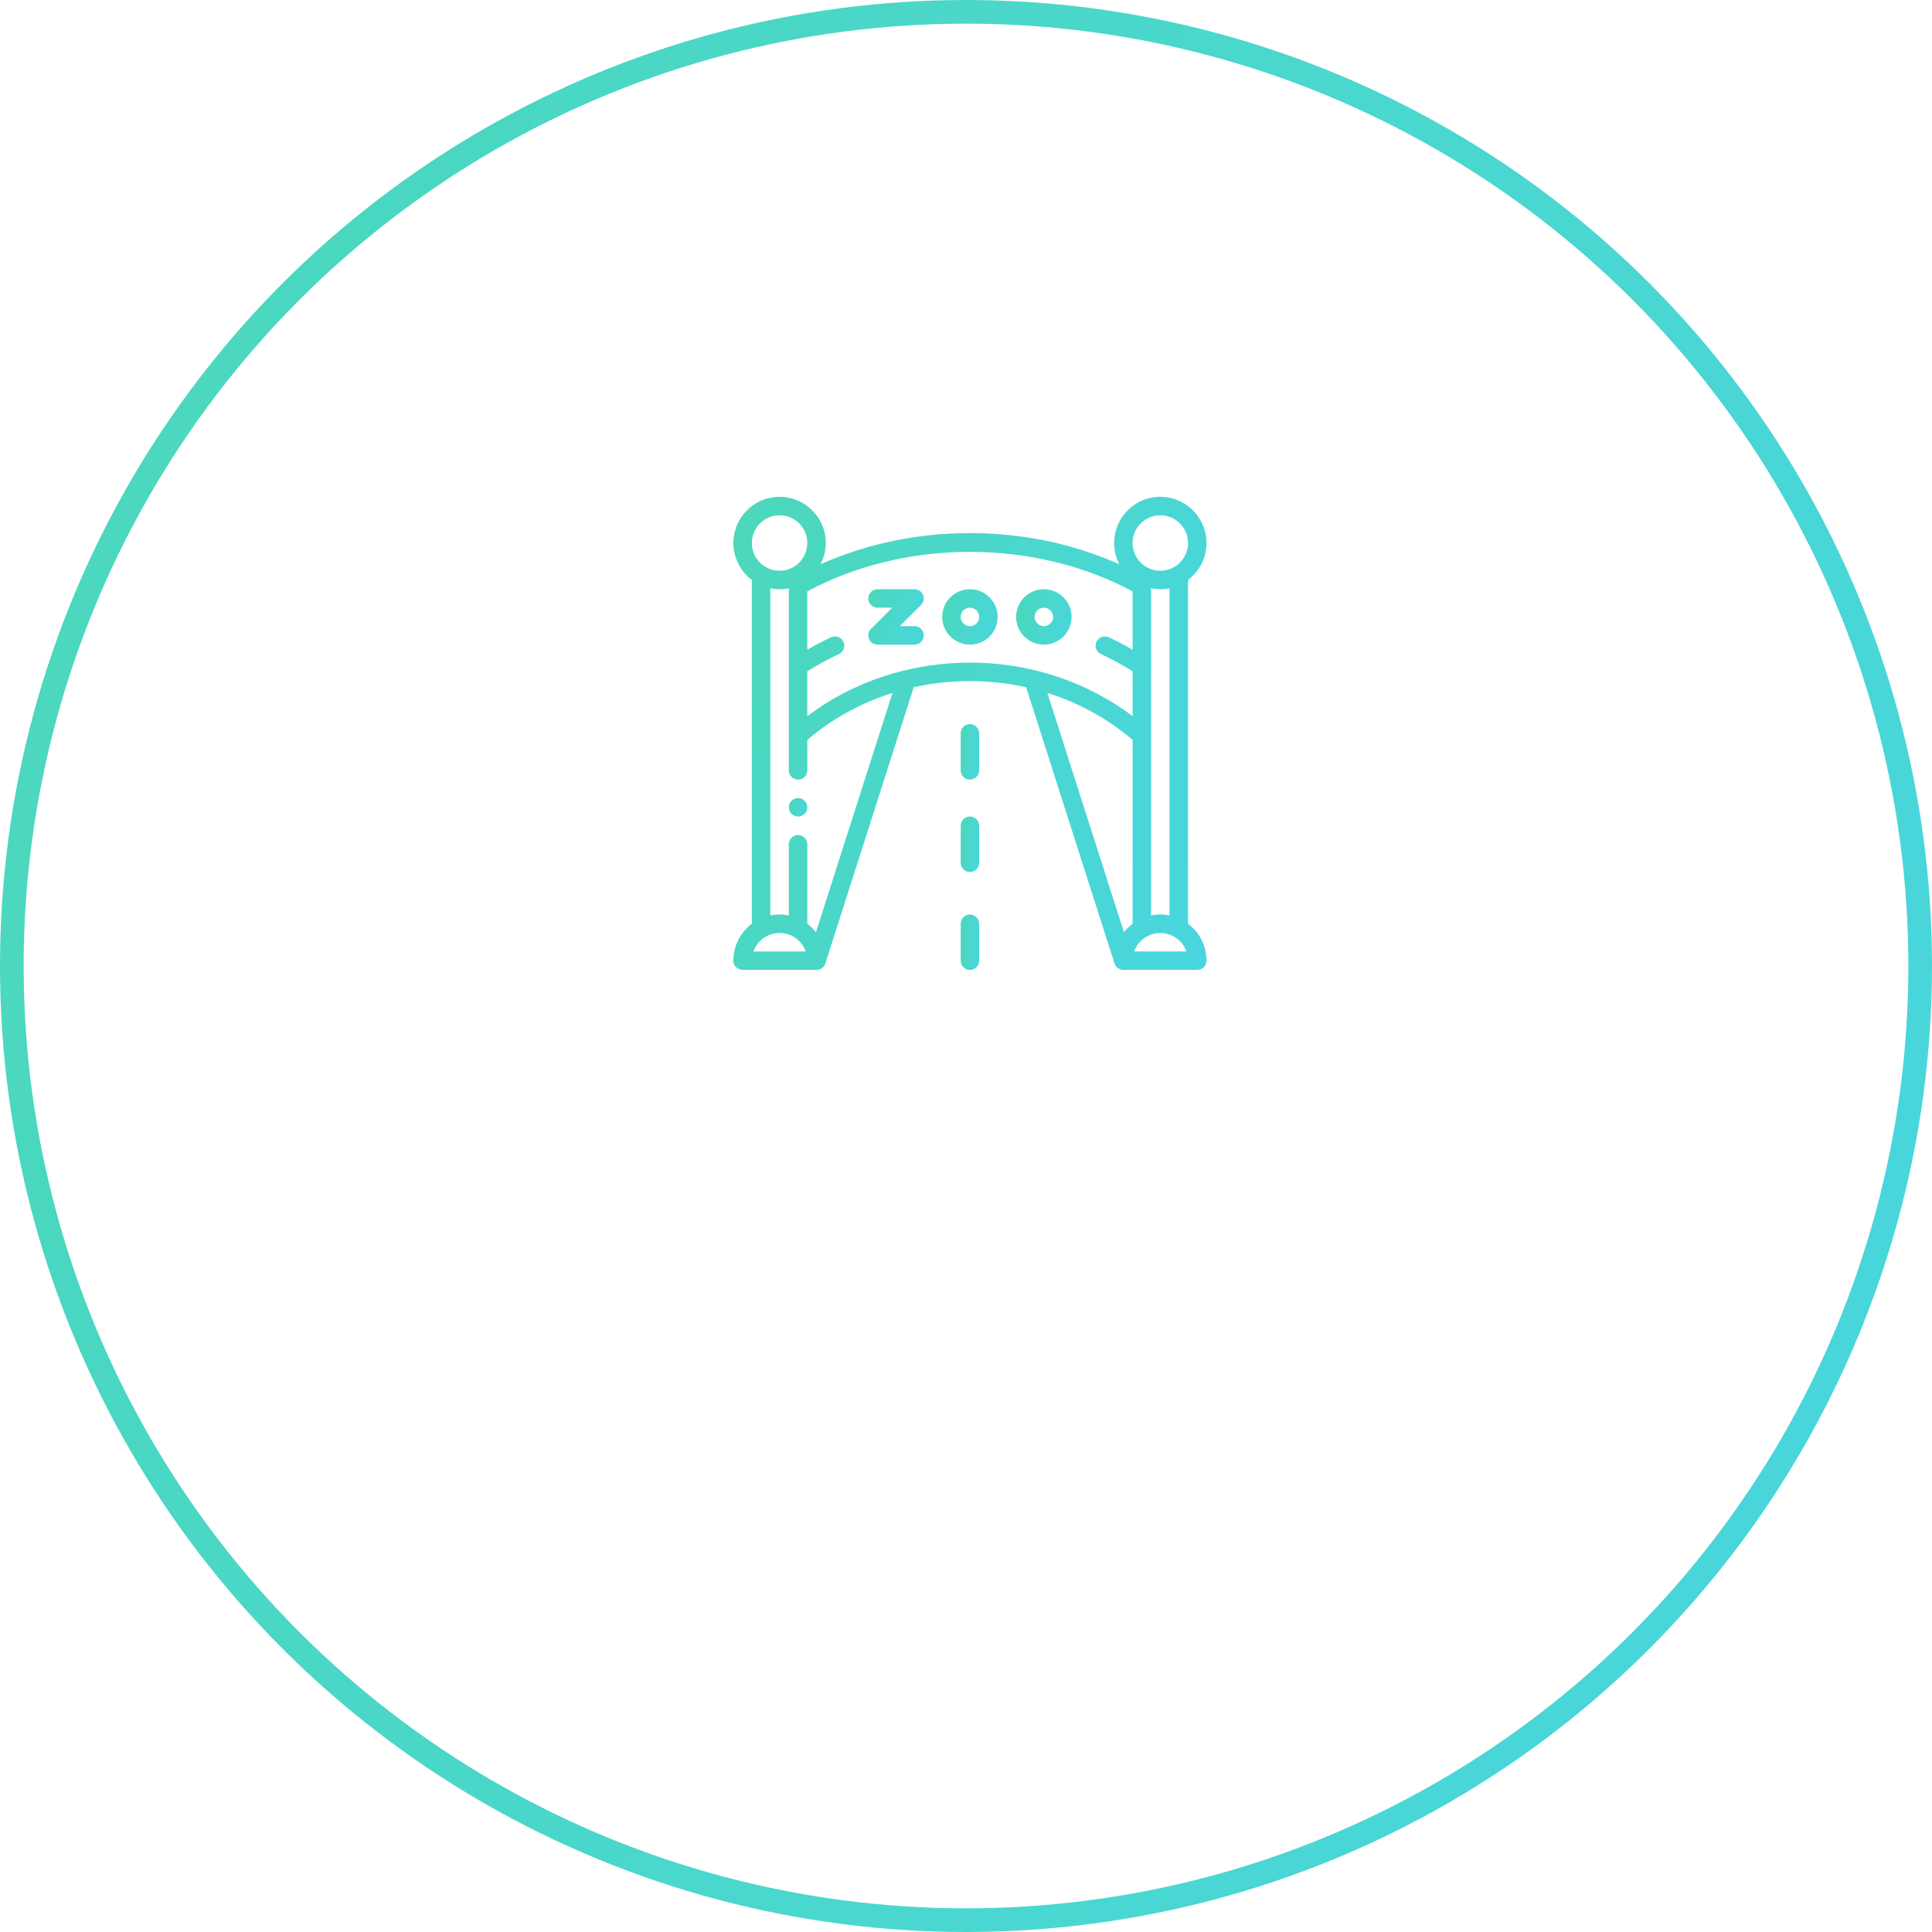 <svg width="245" height="245" viewBox="0 0 245 245" fill="none" xmlns="http://www.w3.org/2000/svg">
<circle cx="122.5" cy="122.5" r="121" stroke="url(#paint0_linear)" stroke-width="3"/>
<path d="M101.203 101.203C100.556 101.203 100.031 101.728 100.031 102.375C100.031 103.022 100.556 103.547 101.203 103.547C101.85 103.547 102.375 103.022 102.375 102.375C102.375 101.728 101.85 101.203 101.203 101.203Z" fill="url(#paint1_linear)"/>
<path d="M150.656 117.143V73.544C152.116 72.446 153 70.709 153 68.859C153 65.629 150.371 63 147.141 63C143.91 63 141.281 65.629 141.281 68.859C141.281 69.812 141.518 70.735 141.945 71.557C136.144 68.961 129.669 67.601 123 67.601C116.331 67.601 109.856 68.961 104.055 71.557C104.482 70.735 104.719 69.812 104.719 68.859C104.719 65.629 102.09 63 98.859 63C95.629 63 93 65.629 93 68.859C93 70.709 93.884 72.446 95.344 73.544V117.143C93.85 118.267 93 119.985 93 121.828C93 122.475 93.525 122.988 94.172 122.988H103.538C103.541 122.988 103.544 122.989 103.547 122.989C104.053 122.989 104.508 122.67 104.663 122.185L104.664 122.183C104.665 122.179 104.666 122.176 104.667 122.172L115.871 87.148C120.55 86.112 125.449 86.112 130.128 87.148L141.332 122.172C141.334 122.176 141.335 122.179 141.336 122.183L141.337 122.185C141.489 122.662 141.939 122.989 142.453 122.989C142.455 122.989 142.459 122.988 142.461 122.988H151.828C152.475 122.988 153 122.475 153 121.828C153 119.984 152.15 118.267 150.656 117.143ZM98.859 65.344C100.798 65.344 102.375 66.921 102.375 68.859C102.375 70.111 101.701 71.278 100.617 71.905C100.085 72.213 99.477 72.375 98.859 72.375C98.242 72.375 97.635 72.213 97.102 71.905C96.018 71.278 95.344 70.111 95.344 68.859C95.344 66.921 96.921 65.344 98.859 65.344ZM95.543 120.656C96.028 119.282 97.34 118.312 98.859 118.312C100.401 118.312 101.699 119.305 102.176 120.656H95.543ZM103.472 118.217C103.148 117.805 102.804 117.466 102.375 117.143V107.062C102.375 106.415 101.85 105.891 101.203 105.891C100.556 105.891 100.031 106.415 100.031 107.062V116.088C99.647 116.01 99.254 115.969 98.859 115.969C98.465 115.969 98.072 116.01 97.688 116.088V74.6C98.072 74.678 98.465 74.719 98.859 74.719C99.254 74.719 99.647 74.678 100.031 74.6V97.688C100.031 98.335 100.556 98.859 101.203 98.859C101.85 98.859 102.375 98.335 102.375 97.688V93.829C105.481 91.165 109.176 89.129 113.18 87.868L103.472 118.217ZM143.625 117.143C143.188 117.472 142.846 117.813 142.528 118.217L132.819 87.868C136.824 89.13 140.519 91.165 143.625 93.829V117.143ZM143.625 82.388C142.639 81.82 141.629 81.294 140.605 80.816C140.018 80.542 139.321 80.796 139.047 81.382C138.774 81.968 139.027 82.666 139.614 82.94C140.987 83.581 142.333 84.313 143.625 85.121V90.821C131.618 81.742 114.335 81.778 102.375 90.821V85.121C103.667 84.313 105.013 83.581 106.386 82.94C106.973 82.666 107.226 81.968 106.952 81.382C106.679 80.795 105.981 80.542 105.395 80.816C104.371 81.294 103.361 81.82 102.375 82.388V74.992C114.803 68.312 131.197 68.312 143.625 74.992V82.388ZM147.141 65.344C149.079 65.344 150.656 66.921 150.656 68.859C150.656 70.111 149.982 71.278 148.899 71.905C148.366 72.213 147.758 72.375 147.141 72.375C146.524 72.375 145.916 72.213 145.384 71.906C144.299 71.278 143.625 70.111 143.625 68.859C143.625 66.921 145.202 65.344 147.141 65.344ZM148.312 74.6V116.088C147.928 116.01 147.536 115.969 147.141 115.969C146.746 115.969 146.353 116.01 145.969 116.088V74.6C146.353 74.678 146.746 74.719 147.141 74.719C147.536 74.719 147.928 74.678 148.312 74.6ZM143.824 120.656C144.31 119.279 145.624 118.312 147.141 118.312C148.682 118.312 149.98 119.305 150.457 120.656H143.824Z" fill="url(#paint2_linear)"/>
<path d="M115.969 79.406H114.11L116.797 76.719C117.133 76.384 117.233 75.88 117.051 75.442C116.87 75.004 116.443 74.719 115.969 74.719H111.281C110.634 74.719 110.109 75.243 110.109 75.891C110.109 76.538 110.634 77.062 111.281 77.062H113.14L110.453 79.749C110.117 80.085 110.017 80.589 110.199 81.027C110.38 81.465 110.807 81.75 111.281 81.75H115.969C116.616 81.75 117.141 81.225 117.141 80.578C117.141 79.931 116.616 79.406 115.969 79.406Z" fill="url(#paint3_linear)"/>
<path d="M119.484 78.234C119.484 80.173 121.061 81.75 123 81.75C124.939 81.75 126.516 80.173 126.516 78.234C126.516 76.296 124.939 74.719 123 74.719C121.061 74.719 119.484 76.296 119.484 78.234ZM123 77.062C123.646 77.062 124.172 77.588 124.172 78.234C124.172 78.88 123.646 79.406 123 79.406C122.354 79.406 121.828 78.88 121.828 78.234C121.828 77.588 122.354 77.062 123 77.062Z" fill="url(#paint4_linear)"/>
<path d="M132.375 81.75C134.314 81.75 135.891 80.173 135.891 78.234C135.891 76.296 134.314 74.719 132.375 74.719C130.436 74.719 128.859 76.296 128.859 78.234C128.859 80.173 130.436 81.75 132.375 81.75ZM132.375 77.062C133.021 77.062 133.547 77.588 133.547 78.234C133.547 78.88 133.021 79.406 132.375 79.406C131.729 79.406 131.203 78.88 131.203 78.234C131.203 77.588 131.729 77.062 132.375 77.062Z" fill="url(#paint5_linear)"/>
<path d="M123 91.828C122.353 91.828 121.828 92.353 121.828 93V97.688C121.828 98.335 122.353 98.859 123 98.859C123.647 98.859 124.172 98.335 124.172 97.688V93C124.172 92.353 123.647 91.828 123 91.828Z" fill="url(#paint6_linear)"/>
<path d="M123 103.547C122.353 103.547 121.828 104.072 121.828 104.719V109.406C121.828 110.053 122.353 110.578 123 110.578C123.647 110.578 124.172 110.053 124.172 109.406V104.719C124.172 104.072 123.647 103.547 123 103.547Z" fill="url(#paint7_linear)"/>
<path d="M123 115.969C122.353 115.969 121.828 116.493 121.828 117.141V121.828C121.828 122.475 122.353 123 123 123C123.647 123 124.172 122.475 124.172 121.828V117.141C124.172 116.493 123.647 115.969 123 115.969Z" fill="url(#paint8_linear)"/>
<defs>
<linearGradient id="paint0_linear" x1="-45.746" y1="-1.28803e-06" x2="290.544" y2="102.084" gradientUnits="userSpaceOnUse">
<stop stop-color="#4BD8B5"/>
<stop offset="1" stop-color="#49D6DF"/>
</linearGradient>
<linearGradient id="paint1_linear" x1="99.594" y1="101.203" x2="102.811" y2="102.18" gradientUnits="userSpaceOnUse">
<stop stop-color="#4BD8B5"/>
<stop offset="1" stop-color="#49D6DF"/>
</linearGradient>
<linearGradient id="paint2_linear" x1="81.797" y1="63" x2="164.151" y2="88.004" gradientUnits="userSpaceOnUse">
<stop stop-color="#4BD8B5"/>
<stop offset="1" stop-color="#49D6DF"/>
</linearGradient>
<linearGradient id="paint3_linear" x1="108.796" y1="74.719" x2="118.448" y2="77.648" gradientUnits="userSpaceOnUse">
<stop stop-color="#4BD8B5"/>
<stop offset="1" stop-color="#49D6DF"/>
</linearGradient>
<linearGradient id="paint4_linear" x1="118.172" y1="74.719" x2="127.823" y2="77.648" gradientUnits="userSpaceOnUse">
<stop stop-color="#4BD8B5"/>
<stop offset="1" stop-color="#49D6DF"/>
</linearGradient>
<linearGradient id="paint5_linear" x1="127.547" y1="74.719" x2="137.198" y2="77.648" gradientUnits="userSpaceOnUse">
<stop stop-color="#4BD8B5"/>
<stop offset="1" stop-color="#49D6DF"/>
</linearGradient>
<linearGradient id="paint6_linear" x1="121.391" y1="91.828" x2="124.868" y2="92.18" gradientUnits="userSpaceOnUse">
<stop stop-color="#4BD8B5"/>
<stop offset="1" stop-color="#49D6DF"/>
</linearGradient>
<linearGradient id="paint7_linear" x1="121.391" y1="103.547" x2="124.868" y2="103.899" gradientUnits="userSpaceOnUse">
<stop stop-color="#4BD8B5"/>
<stop offset="1" stop-color="#49D6DF"/>
</linearGradient>
<linearGradient id="paint8_linear" x1="121.391" y1="115.969" x2="124.868" y2="116.321" gradientUnits="userSpaceOnUse">
<stop stop-color="#4BD8B5"/>
<stop offset="1" stop-color="#49D6DF"/>
</linearGradient>
</defs>
</svg>
